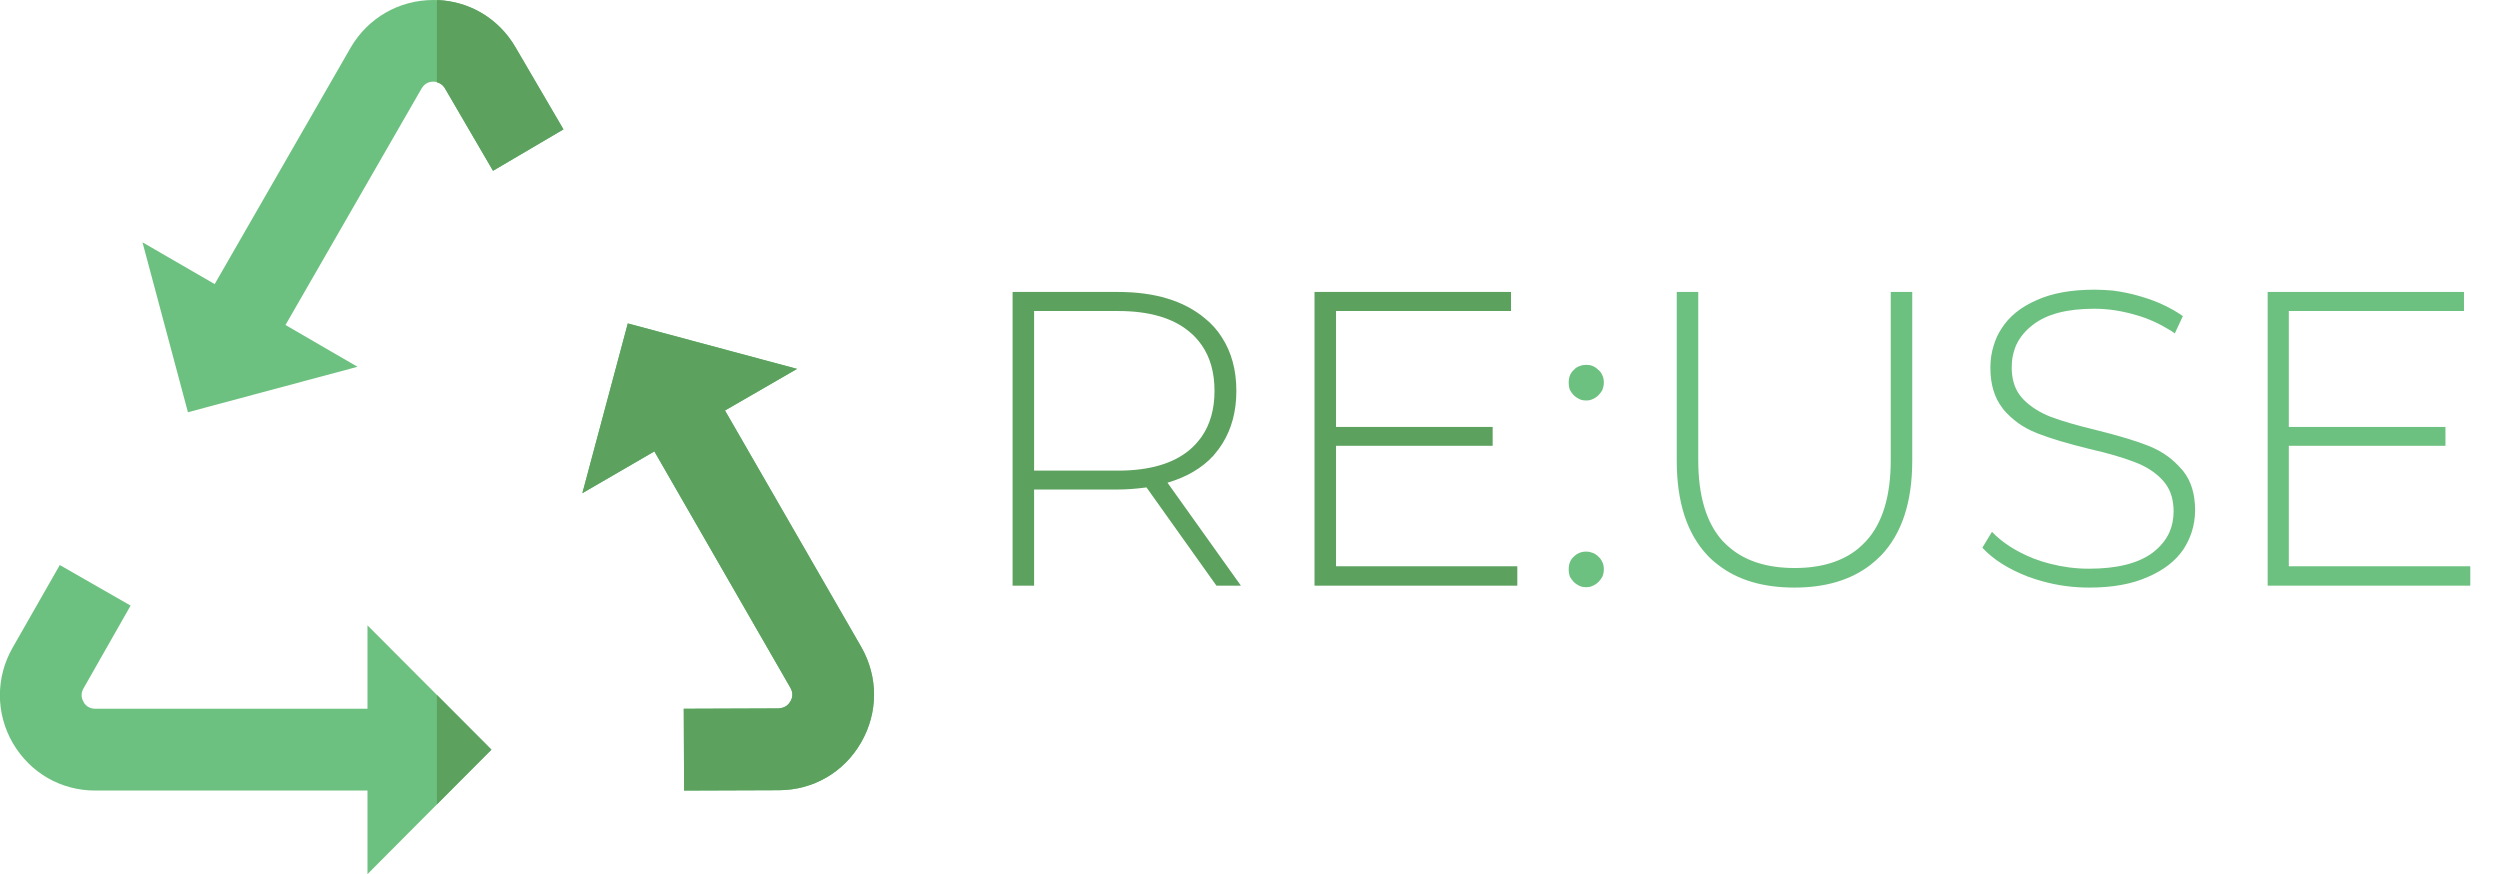 <svg width="143" height="50" viewBox="0 0 143 50" fill="none" xmlns="http://www.w3.org/2000/svg" xmlns:xlink="http://www.w3.org/1999/xlink">
	<desc>
			Created with Pixso.
	</desc>
	<defs>
		<clipPath id="clip2_92">
			<rect id="Header Logo" width="143" height="50" fill="white" fill-opacity="0"/>
		</clipPath>
	</defs>
	<g clip-path="url(#clip2_92)">
		<rect id="Logo 2" width="143" height="50" fill="#FFFFFF" fill-opacity="0"/>
		<path id="RE:USE" d="M65.58 27.88L69.58 33.5L70.98 33.5L66.78 27.61C67.87 27.29 68.75 26.78 69.41 26.06C69.51 25.94 69.6 25.83 69.69 25.71C69.78 25.59 69.85 25.48 69.93 25.36C70.45 24.52 70.72 23.52 70.72 22.36C70.72 21.16 70.44 20.15 69.9 19.31C69.64 18.89 69.31 18.52 68.91 18.2C67.71 17.2 66.05 16.7 63.95 16.7L57.92 16.7L57.92 33.5L59.15 33.5L59.15 28L63.95 28C64.44 28 64.98 27.96 65.58 27.88ZM86.79 33.5L86.79 32.39L76.42 32.39L76.42 25.5L85.38 25.5L85.38 24.42L76.42 24.42L76.42 17.79L86.43 17.79L86.43 16.7L75.19 16.7L75.19 33.5L86.79 33.5ZM68.05 25.73C67.11 26.52 65.74 26.92 63.95 26.92L59.15 26.92L59.15 17.79L63.95 17.79C65.74 17.79 67.11 18.19 68.05 18.99C68.31 19.2 68.53 19.45 68.73 19.73C69.22 20.43 69.47 21.3 69.47 22.36C69.47 23.41 69.22 24.29 68.72 25C68.53 25.26 68.31 25.51 68.05 25.73Z" fill="#5CA15D" fill-opacity="1" fill-rule="evenodd"/>
		<path id="RE:USE" d="M116.83 33.25C117.69 33.49 118.58 33.61 119.51 33.61C120.83 33.61 121.95 33.41 122.86 33C123.77 32.61 124.45 32.08 124.9 31.41C125.1 31.1 125.25 30.78 125.36 30.45C125.49 30.05 125.56 29.62 125.56 29.18C125.56 28.26 125.33 27.52 124.89 26.96C124.85 26.9 124.81 26.86 124.77 26.82C124.54 26.56 124.29 26.32 124.02 26.12C123.67 25.86 123.29 25.66 122.89 25.5C122.15 25.21 121.16 24.91 119.94 24.61C118.83 24.34 117.96 24.09 117.32 23.85C116.7 23.61 116.17 23.28 115.75 22.86C115.67 22.78 115.57 22.65 115.51 22.57C115.21 22.15 115.07 21.63 115.07 21.01C115.07 20.54 115.16 20.11 115.34 19.71C115.54 19.29 115.85 18.91 116.27 18.59C117.07 17.96 118.24 17.66 119.8 17.66C120.58 17.66 121.37 17.78 122.18 18.02C122.86 18.21 123.49 18.5 124.08 18.86C124.18 18.92 124.29 18.99 124.4 19.07L124.86 18.08C124.2 17.62 123.43 17.25 122.53 16.98C121.97 16.81 121.41 16.69 120.85 16.62C120.5 16.59 120.15 16.57 119.8 16.57C118.47 16.57 117.36 16.77 116.47 17.18C115.58 17.57 114.92 18.11 114.49 18.79C114.29 19.09 114.14 19.42 114.04 19.76C113.91 20.16 113.85 20.59 113.85 21.04C113.85 21.98 114.08 22.75 114.54 23.34C114.56 23.38 114.59 23.41 114.62 23.45C114.86 23.73 115.14 23.98 115.44 24.2C115.76 24.43 116.12 24.62 116.52 24.78C117.26 25.07 118.25 25.37 119.48 25.67C120.57 25.92 121.43 26.17 122.07 26.42C122.67 26.64 123.19 26.95 123.61 27.37C123.69 27.45 123.83 27.61 123.89 27.7C124.18 28.11 124.33 28.63 124.33 29.25C124.33 29.68 124.25 30.08 124.09 30.45C123.89 30.89 123.56 31.29 123.11 31.63C122.29 32.23 121.08 32.53 119.48 32.53C118.72 32.53 117.99 32.43 117.28 32.25C116.96 32.17 116.64 32.07 116.33 31.95C115.33 31.55 114.53 31.04 113.94 30.42L113.39 31.33C114.01 32 114.88 32.55 115.99 32.98C116.26 33.08 116.54 33.17 116.83 33.25ZM98.29 32.32C99.4 33.18 100.85 33.61 102.64 33.61C104.41 33.61 105.86 33.18 106.98 32.32C107.2 32.15 107.4 31.97 107.6 31.77C108.78 30.53 109.38 28.73 109.38 26.36L109.38 16.7L108.15 16.7L108.15 26.32C108.15 28.38 107.68 29.93 106.74 30.95C106.6 31.1 106.45 31.24 106.29 31.38C105.38 32.12 104.17 32.49 102.66 32.49C101.11 32.49 99.88 32.11 98.97 31.35C98.82 31.23 98.68 31.09 98.54 30.95C97.61 29.93 97.14 28.38 97.14 26.32L97.14 16.7L95.91 16.7L95.91 26.36C95.91 28.73 96.5 30.53 97.67 31.77C97.86 31.97 98.06 32.15 98.29 32.32ZM141.3 33.5L141.3 32.39L130.92 32.39L130.92 25.5L139.88 25.5L139.88 24.42L130.92 24.42L130.92 17.79L140.94 17.79L140.94 16.7L129.71 16.7L129.71 33.5L141.3 33.5ZM90.39 22.85C90.49 22.89 90.61 22.91 90.73 22.91C90.85 22.91 90.96 22.89 91.05 22.85C91.19 22.8 91.31 22.72 91.43 22.61C91.53 22.51 91.6 22.41 91.66 22.3C91.71 22.16 91.74 22.02 91.74 21.88C91.74 21.72 91.71 21.58 91.65 21.46C91.6 21.34 91.53 21.24 91.43 21.16C91.32 21.05 91.2 20.97 91.06 20.92C90.96 20.88 90.85 20.87 90.73 20.87C90.6 20.87 90.48 20.89 90.38 20.93C90.24 20.97 90.12 21.05 90.02 21.16C89.93 21.24 89.86 21.34 89.81 21.45C89.76 21.57 89.73 21.72 89.73 21.88C89.73 22.03 89.75 22.17 89.8 22.31C89.86 22.41 89.93 22.51 90.02 22.61C90.13 22.71 90.25 22.79 90.39 22.85ZM90.39 33.53C90.49 33.57 90.61 33.59 90.73 33.59C90.85 33.59 90.96 33.57 91.05 33.53C91.19 33.48 91.31 33.4 91.43 33.29C91.53 33.19 91.6 33.09 91.66 32.98C91.71 32.85 91.74 32.71 91.74 32.56C91.74 32.4 91.71 32.26 91.65 32.14C91.6 32.03 91.53 31.93 91.43 31.84C91.32 31.73 91.2 31.65 91.06 31.61C90.96 31.57 90.85 31.55 90.73 31.55C90.6 31.55 90.48 31.57 90.38 31.61C90.24 31.66 90.12 31.74 90.02 31.84C89.93 31.92 89.86 32.02 89.81 32.13C89.76 32.25 89.73 32.4 89.73 32.56C89.73 32.71 89.75 32.85 89.8 32.99C89.86 33.09 89.93 33.19 90.02 33.29C90.13 33.39 90.25 33.47 90.39 33.53Z" fill="#6DC180" fill-opacity="1" fill-rule="evenodd"/>
		<path id="path" d="M21.02 40.54L5.45 40.54C5.06 40.54 4.85 40.3 4.78 40.15C4.69 40 4.58 39.71 4.78 39.37L7.47 34.64L3.42 32.32L0.72 37.05C-0.25 38.75 -0.25 40.8 0.73 42.5C1.73 44.21 3.48 45.22 5.45 45.22L21.02 45.22L21.02 50L28.11 42.88L21.02 35.77L21.02 40.54Z" fill="#6DC180" fill-opacity="1" fill-rule="nonzero"/>
		<path id="path" d="M49.26 37L41.47 23.48L45.59 21.1L35.91 18.5L33.31 28.21L37.43 25.82L45.21 39.34C45.41 39.68 45.3 39.98 45.21 40.12C45.13 40.27 44.93 40.5 44.54 40.52L39.11 40.54L39.13 45.22L44.56 45.2C46.53 45.19 48.28 44.17 49.26 42.46C50.24 40.75 50.24 38.71 49.26 37Z" fill="#6DC180" fill-opacity="1" fill-rule="nonzero"/>
		<path id="path" d="M24.79 0C22.83 0 21.05 1.02 20.06 2.72L12.28 16.25L8.15 13.86L10.75 23.58L20.45 20.98L16.33 18.59L24.11 5.07C24.31 4.72 24.62 4.67 24.78 4.67C24.95 4.67 25.25 4.72 25.46 5.07L28.2 9.77L32.23 7.4L29.49 2.71C28.5 1.01 26.75 0 24.79 0Z" fill="#6DC180" fill-opacity="1" fill-rule="nonzero"/>
		<path id="polygon" d="M24.99 46.01L28.11 42.88L24.99 39.75L24.99 46.01Z" fill="#5CA15D" fill-opacity="1" fill-rule="nonzero"/>
		<path id="path" d="M24.99 0L24.99 4.71C25.15 4.75 25.33 4.84 25.46 5.07L28.2 9.77L32.23 7.4L29.49 2.71C28.54 1.07 26.87 0.07 24.99 0Z" fill="#5CA15D" fill-opacity="1" fill-rule="nonzero"/>
		<path id="path" d="M49.26 37L41.47 23.48L45.59 21.1L35.91 18.5L33.31 28.21L37.43 25.82L45.21 39.34C45.41 39.68 45.3 39.98 45.21 40.12C45.13 40.27 44.93 40.5 44.54 40.52L39.11 40.54L39.13 45.22L44.56 45.2C46.53 45.19 48.28 44.17 49.26 42.46C50.24 40.75 50.24 38.71 49.26 37Z" fill="#5CA15D" fill-opacity="1" fill-rule="nonzero"/>
	</g>
</svg>
